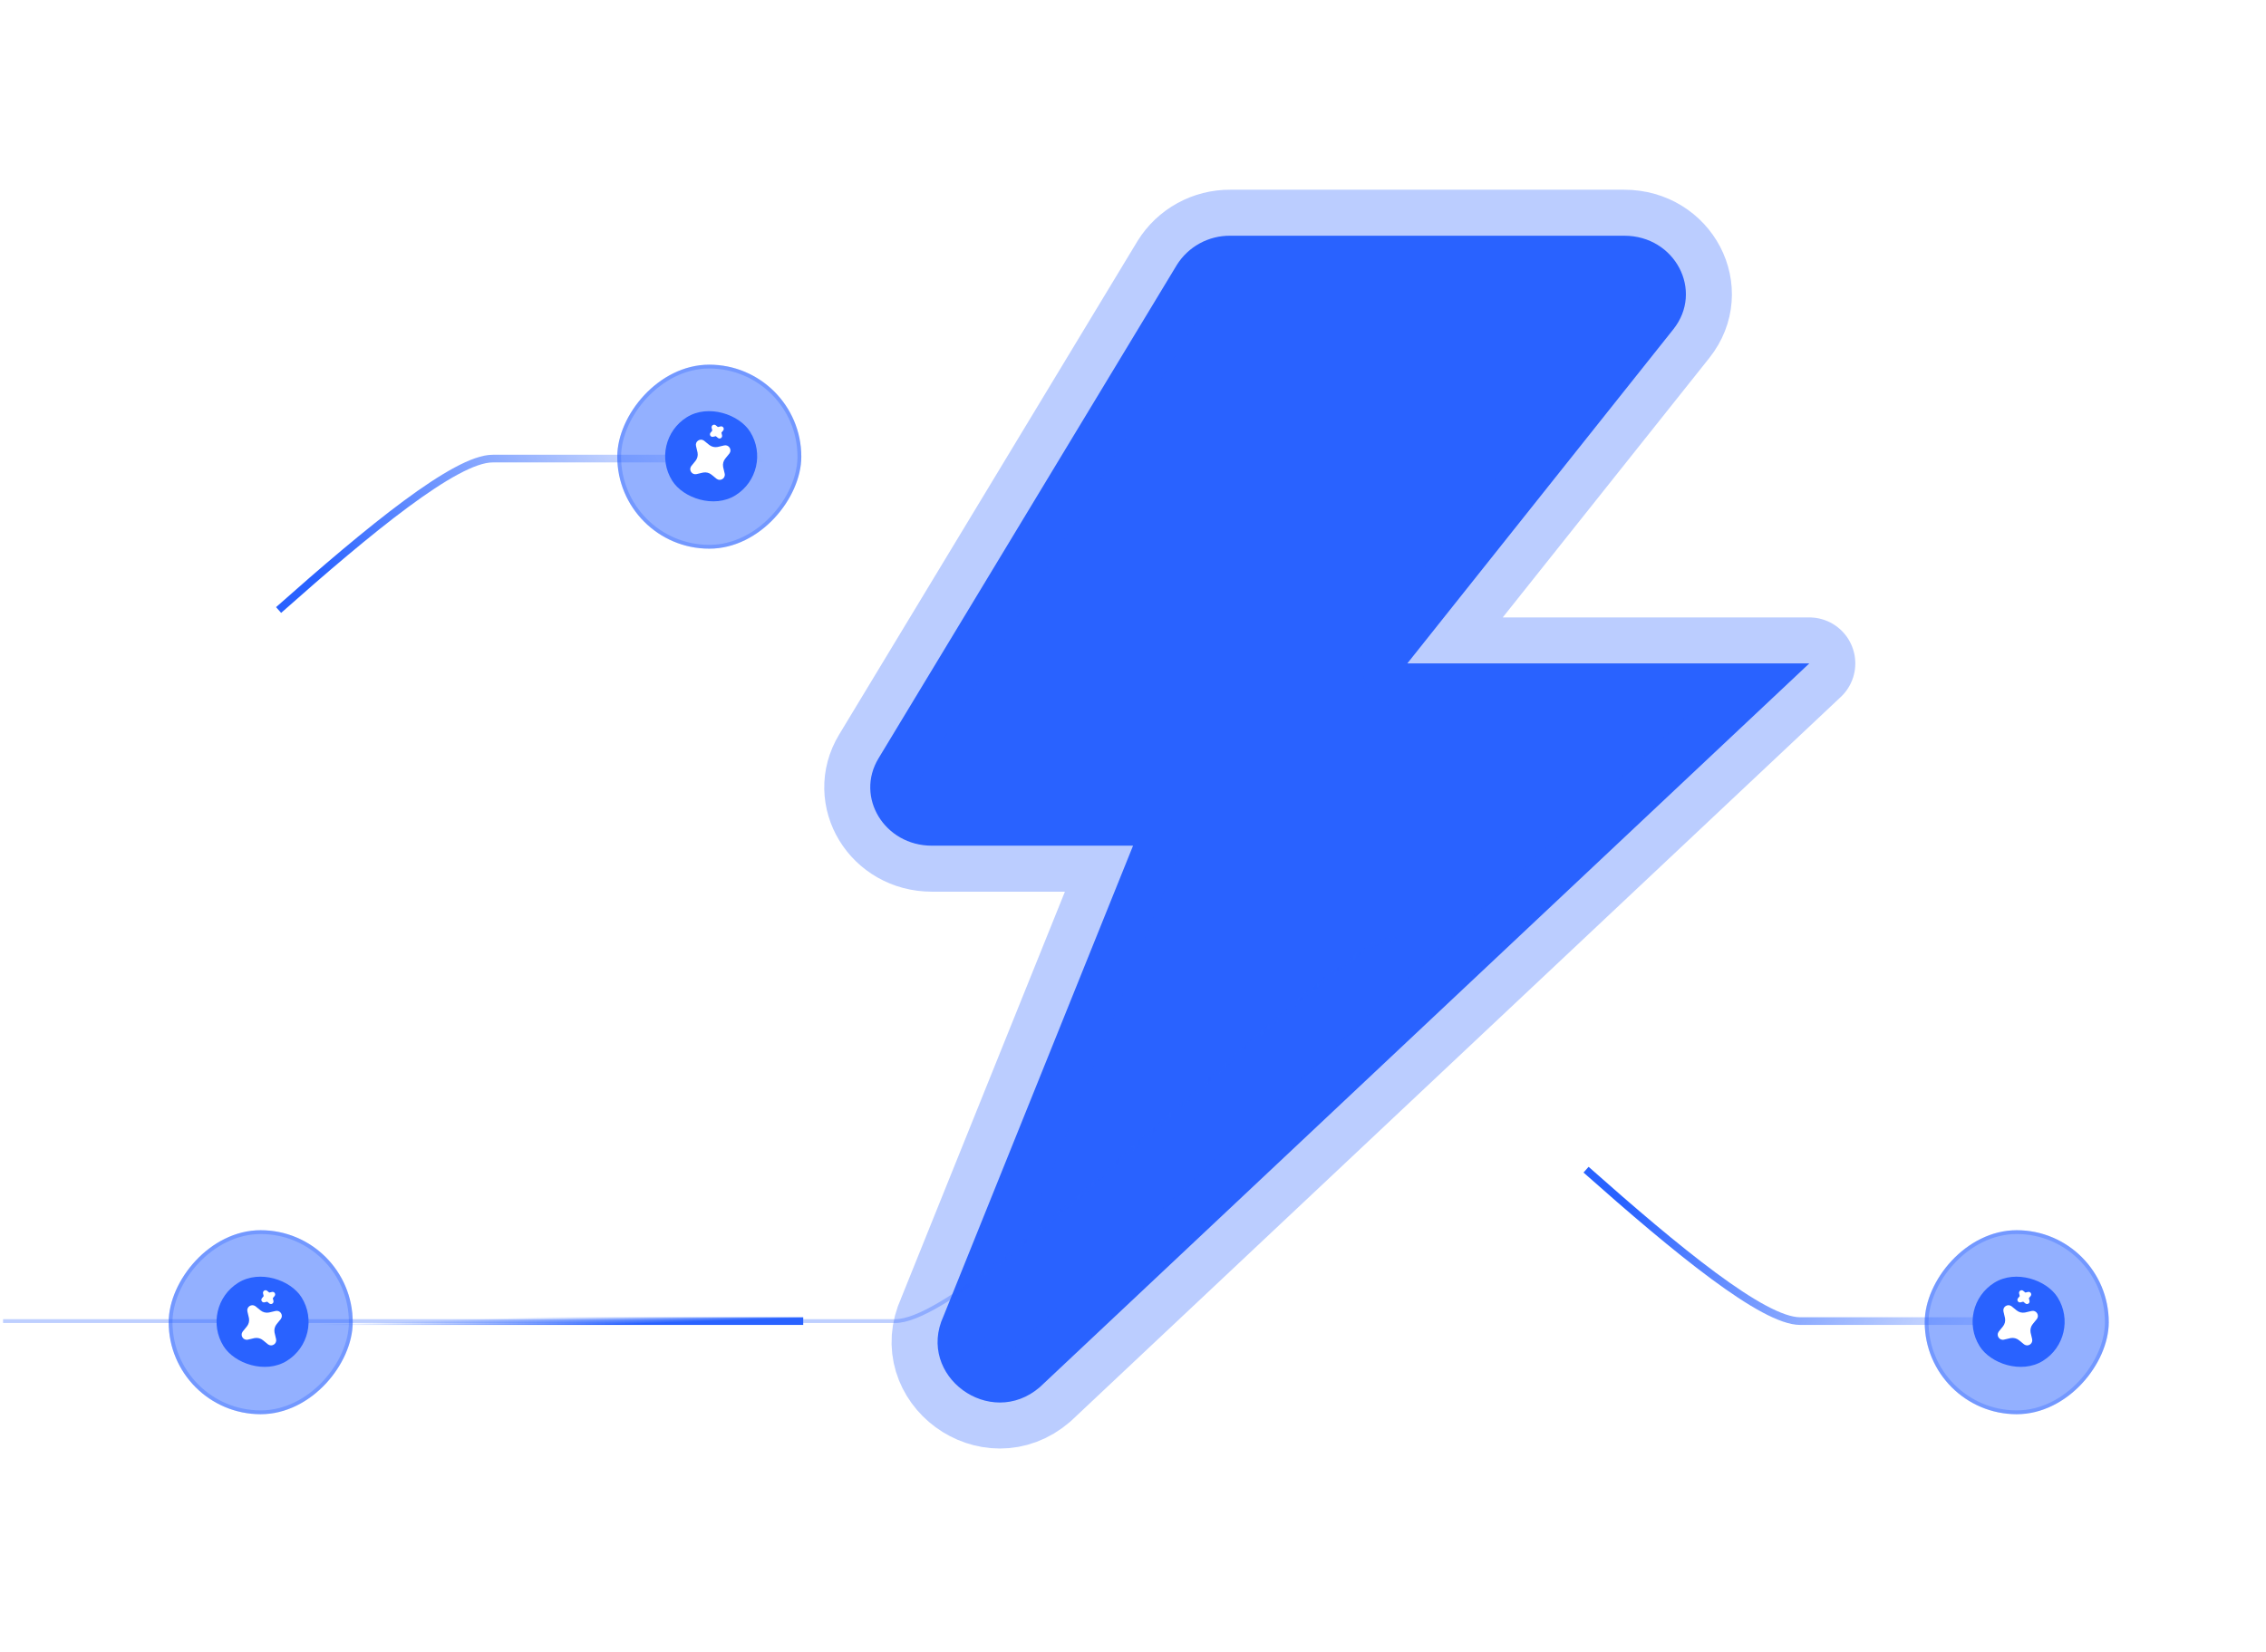 <svg width="591" height="431" viewBox="0 0 591 431" fill="none" xmlns="http://www.w3.org/2000/svg">
<g clip-path="url(#clip0_282_769)">
<path d="M436.435 85.891C444.41 75.861 436.894 61.494 423.638 61.494H320.833C318.05 61.474 315.308 62.166 312.871 63.504C310.434 64.842 308.384 66.781 306.919 69.134L229.127 197.828C222.988 207.964 230.703 220.611 243.026 220.611H295.515L246.072 343.354C238.923 358.877 258.241 373.077 271.222 361.845L471.887 173.066H367.046L436.435 85.891Z" fill="#2962FF" stroke="#2962FF" stroke-opacity="0.32" stroke-width="24" stroke-linecap="round" stroke-linejoin="round"/>
<path d="M-104.009 344.633C-104.009 344.633 104.991 344.633 233.491 344.633C256.491 344.633 352.491 239.633 363.991 245.133" stroke="url(#paint0_linear_282_769)"/>
<path d="M209.491 344.633H-101.509" stroke="url(#paint1_linear_282_769)" stroke-width="2"/>
<g filter="url(#filter0_b_282_769)">
<rect width="48" height="48" rx="24" transform="matrix(1 0 0 -1 43.992 368.924)" fill="#2962FF" fill-opacity="0.5"/>
<rect x="0.5" y="-0.5" width="47" height="47" rx="23.5" transform="matrix(1 0 0 -1 43.992 367.924)" stroke="#2962FF" stroke-opacity="0.3"/>
<g clip-path="url(#clip1_282_769)">
<rect x="51.944" y="340.995" width="24" height="24" rx="12" transform="rotate(-32 51.944 340.995)" fill="#2962FF"/>
<g clip-path="url(#clip2_282_769)">
<path d="M64.528 342.13C64.248 340.93 65.597 340.046 66.578 340.725L66.669 340.794L67.959 341.843C68.254 342.084 68.598 342.258 68.967 342.355C69.336 342.451 69.721 342.467 70.097 342.402L70.248 342.371L71.868 341.993C73.068 341.713 73.952 343.061 73.274 344.043L73.205 344.133L72.155 345.423C71.915 345.719 71.74 346.063 71.644 346.432C71.547 346.801 71.531 347.186 71.596 347.562L71.626 347.713L72.005 349.332C72.285 350.533 70.937 351.417 69.956 350.738L69.864 350.67L68.575 349.62C68.279 349.379 67.935 349.205 67.566 349.108C67.197 349.012 66.812 348.996 66.436 349.061L66.285 349.091L64.666 349.469C63.465 349.75 62.581 348.401 63.26 347.42L63.329 347.329L64.378 346.039C64.619 345.744 64.793 345.4 64.89 345.031C64.986 344.662 65.002 344.277 64.937 343.901L64.907 343.75L64.528 342.13ZM68.903 336.686C69.009 336.62 69.131 336.585 69.256 336.585C69.381 336.585 69.503 336.62 69.609 336.685L69.677 336.735L70.238 337.191L70.942 337.026C71.07 336.996 71.205 337.005 71.329 337.051C71.452 337.097 71.559 337.179 71.636 337.286C71.713 337.394 71.757 337.521 71.761 337.653C71.765 337.785 71.73 337.916 71.661 338.028L71.611 338.096L71.154 338.657L71.319 339.361C71.35 339.49 71.341 339.624 71.294 339.748C71.248 339.871 71.166 339.978 71.059 340.055C70.951 340.132 70.824 340.175 70.692 340.18C70.56 340.184 70.43 340.149 70.318 340.079L70.249 340.03L69.689 339.573L68.984 339.738C68.856 339.769 68.721 339.76 68.598 339.714C68.474 339.667 68.367 339.585 68.29 339.478C68.213 339.371 68.17 339.243 68.165 339.111C68.161 338.979 68.196 338.849 68.266 338.737L68.316 338.668L68.772 338.108L68.607 337.403C68.576 337.268 68.587 337.126 68.64 336.997C68.693 336.869 68.785 336.76 68.903 336.686Z" fill="white"/>
</g>
</g>
</g>
<path d="M465.991 119.633C465.991 119.633 256.991 119.633 128.491 119.633C118.847 119.633 96.365 138.096 72.661 159.133" stroke="url(#paint2_linear_282_769)" stroke-width="2"/>
<g filter="url(#filter1_b_282_769)">
<rect width="48" height="48" rx="24" transform="matrix(1 0 0 -1 160.991 143.133)" fill="#2962FF" fill-opacity="0.5"/>
<rect x="0.5" y="-0.5" width="47" height="47" rx="23.5" transform="matrix(1 0 0 -1 160.991 142.133)" stroke="#2962FF" stroke-opacity="0.3"/>
<g clip-path="url(#clip3_282_769)">
<rect x="168.944" y="115.204" width="24" height="24" rx="12" transform="rotate(-32 168.944 115.204)" fill="#2962FF"/>
<g clip-path="url(#clip4_282_769)">
<path d="M181.528 116.339C181.248 115.139 182.597 114.254 183.578 114.933L183.669 115.003L184.959 116.052C185.254 116.292 185.598 116.467 185.967 116.563C186.336 116.66 186.721 116.676 187.097 116.611L187.248 116.58L188.867 116.202C190.068 115.922 190.952 117.27 190.274 118.251L190.205 118.342L189.155 119.632C188.915 119.928 188.74 120.272 188.644 120.641C188.547 121.01 188.531 121.395 188.596 121.771L188.626 121.921L189.005 123.541C189.285 124.742 187.937 125.626 186.956 124.947L186.864 124.879L185.575 123.829C185.279 123.588 184.935 123.414 184.566 123.317C184.197 123.221 183.812 123.204 183.436 123.269L183.285 123.3L181.666 123.678C180.465 123.958 179.581 122.61 180.26 121.629L180.329 121.537L181.378 120.248C181.619 119.952 181.793 119.608 181.89 119.239C181.986 118.871 182.002 118.485 181.937 118.11L181.907 117.959L181.528 116.339ZM185.903 110.895C186.009 110.829 186.131 110.794 186.256 110.794C186.381 110.793 186.503 110.828 186.609 110.894L186.677 110.943L187.238 111.4L187.942 111.235C188.071 111.205 188.205 111.213 188.329 111.26C188.452 111.306 188.559 111.388 188.636 111.495C188.713 111.602 188.757 111.73 188.761 111.862C188.765 111.994 188.73 112.124 188.661 112.236L188.611 112.305L188.154 112.865L188.319 113.57C188.349 113.698 188.341 113.833 188.294 113.956C188.248 114.08 188.166 114.187 188.059 114.264C187.951 114.341 187.824 114.384 187.692 114.388C187.56 114.393 187.43 114.358 187.318 114.288L187.249 114.239L186.689 113.782L185.984 113.947C185.856 113.977 185.721 113.969 185.598 113.922C185.474 113.876 185.367 113.794 185.29 113.687C185.213 113.579 185.17 113.452 185.166 113.32C185.161 113.188 185.196 113.058 185.266 112.946L185.316 112.877L185.772 112.316L185.607 111.612C185.576 111.477 185.587 111.335 185.64 111.206C185.693 111.077 185.785 110.969 185.903 110.895Z" fill="white"/>
</g>
</g>
</g>
<path d="M806.991 344.633C806.991 344.633 597.991 344.633 469.491 344.633C459.846 344.633 437.365 326.169 413.661 305.133" stroke="url(#paint3_linear_282_769)" stroke-width="2"/>
<g filter="url(#filter2_b_282_769)">
<rect width="48" height="48" rx="24" transform="matrix(1 0 0 -1 501.991 368.924)" fill="#2962FF" fill-opacity="0.5"/>
<rect x="0.5" y="-0.5" width="47" height="47" rx="23.5" transform="matrix(1 0 0 -1 501.991 367.924)" stroke="#2962FF" stroke-opacity="0.3"/>
<g clip-path="url(#clip5_282_769)">
<rect x="509.944" y="340.995" width="24" height="24" rx="12" transform="rotate(-32 509.944 340.995)" fill="#2962FF"/>
<g clip-path="url(#clip6_282_769)">
<path d="M522.528 342.13C522.248 340.93 523.597 340.046 524.578 340.725L524.669 340.794L525.959 341.843C526.254 342.084 526.598 342.258 526.967 342.355C527.336 342.451 527.721 342.467 528.097 342.402L528.248 342.371L529.867 341.993C531.068 341.713 531.952 343.061 531.274 344.043L531.205 344.133L530.155 345.423C529.915 345.719 529.74 346.063 529.644 346.432C529.547 346.801 529.531 347.186 529.596 347.562L529.626 347.713L530.005 349.332C530.285 350.533 528.937 351.417 527.956 350.738L527.864 350.67L526.575 349.62C526.279 349.379 525.935 349.205 525.566 349.108C525.197 349.012 524.812 348.996 524.436 349.061L524.285 349.091L522.666 349.469C521.465 349.75 520.581 348.401 521.26 347.42L521.329 347.329L522.378 346.039C522.619 345.744 522.793 345.4 522.89 345.031C522.986 344.662 523.002 344.277 522.937 343.901L522.907 343.75L522.528 342.13ZM526.903 336.686C527.009 336.62 527.131 336.585 527.256 336.585C527.381 336.585 527.503 336.62 527.609 336.685L527.677 336.735L528.238 337.191L528.942 337.026C529.071 336.996 529.205 337.005 529.329 337.051C529.452 337.097 529.559 337.179 529.636 337.286C529.713 337.394 529.757 337.521 529.761 337.653C529.765 337.785 529.73 337.916 529.661 338.028L529.611 338.096L529.154 338.657L529.319 339.361C529.349 339.49 529.341 339.624 529.294 339.748C529.248 339.871 529.166 339.978 529.059 340.055C528.951 340.132 528.824 340.175 528.692 340.18C528.56 340.184 528.43 340.149 528.318 340.079L528.249 340.03L527.689 339.573L526.984 339.738C526.856 339.769 526.721 339.76 526.598 339.714C526.474 339.667 526.367 339.585 526.29 339.478C526.213 339.371 526.17 339.243 526.166 339.111C526.161 338.979 526.196 338.849 526.266 338.737L526.316 338.668L526.772 338.108L526.607 337.403C526.576 337.268 526.587 337.126 526.64 336.997C526.693 336.869 526.785 336.76 526.903 336.686Z" fill="white"/>
</g>
</g>
</g>
</g>
<defs>
<filter id="filter0_b_282_769" x="31.991" y="308.924" width="72" height="72" filterUnits="userSpaceOnUse" color-interpolation-filters="sRGB">
<feFlood flood-opacity="0" result="BackgroundImageFix"/>
<feGaussianBlur in="BackgroundImageFix" stdDeviation="6"/>
<feComposite in2="SourceAlpha" operator="in" result="effect1_backgroundBlur_282_769"/>
<feBlend mode="normal" in="SourceGraphic" in2="effect1_backgroundBlur_282_769" result="shape"/>
</filter>
<filter id="filter1_b_282_769" x="148.991" y="83.133" width="72" height="72" filterUnits="userSpaceOnUse" color-interpolation-filters="sRGB">
<feFlood flood-opacity="0" result="BackgroundImageFix"/>
<feGaussianBlur in="BackgroundImageFix" stdDeviation="6"/>
<feComposite in2="SourceAlpha" operator="in" result="effect1_backgroundBlur_282_769"/>
<feBlend mode="normal" in="SourceGraphic" in2="effect1_backgroundBlur_282_769" result="shape"/>
</filter>
<filter id="filter2_b_282_769" x="489.991" y="308.924" width="72" height="72" filterUnits="userSpaceOnUse" color-interpolation-filters="sRGB">
<feFlood flood-opacity="0" result="BackgroundImageFix"/>
<feGaussianBlur in="BackgroundImageFix" stdDeviation="6"/>
<feComposite in2="SourceAlpha" operator="in" result="effect1_backgroundBlur_282_769"/>
<feBlend mode="normal" in="SourceGraphic" in2="effect1_backgroundBlur_282_769" result="shape"/>
</filter>
<linearGradient id="paint0_linear_282_769" x1="-104.009" y1="345.133" x2="374.991" y2="256.133" gradientUnits="userSpaceOnUse">
<stop offset="0.724" stop-color="#2962FF" stop-opacity="0.3"/>
<stop offset="1" stop-color="#2962FF" stop-opacity="0.05"/>
</linearGradient>
<linearGradient id="paint1_linear_282_769" x1="-100.588" y1="344.639" x2="-100.206" y2="356.01" gradientUnits="userSpaceOnUse">
<stop offset="0.617" stop-color="#2962FF" stop-opacity="0"/>
<stop offset="0.847" stop-color="#2962FF"/>
</linearGradient>
<linearGradient id="paint2_linear_282_769" x1="82.991" y1="151.133" x2="187.729" y2="96.558" gradientUnits="userSpaceOnUse">
<stop stop-color="#2962FF"/>
<stop offset="1" stop-color="#2962FF" stop-opacity="0"/>
</linearGradient>
<linearGradient id="paint3_linear_282_769" x1="423.991" y1="313.133" x2="528.728" y2="367.707" gradientUnits="userSpaceOnUse">
<stop stop-color="#2962FF"/>
<stop offset="1" stop-color="#2962FF" stop-opacity="0"/>
</linearGradient>
<clipPath id="clip0_282_769">
<rect width="590" height="430" fill="white" transform="translate(0.797 0.209)"/>
</clipPath>
<clipPath id="clip1_282_769">
<rect x="51.944" y="340.995" width="24" height="24" rx="12" transform="rotate(-32 51.944 340.995)" fill="white"/>
</clipPath>
<clipPath id="clip2_282_769">
<rect width="16" height="16" fill="white" transform="translate(57.456 342.268) rotate(-32)"/>
</clipPath>
<clipPath id="clip3_282_769">
<rect x="168.944" y="115.204" width="24" height="24" rx="12" transform="rotate(-32 168.944 115.204)" fill="white"/>
</clipPath>
<clipPath id="clip4_282_769">
<rect width="16" height="16" fill="white" transform="translate(174.456 116.476) rotate(-32)"/>
</clipPath>
<clipPath id="clip5_282_769">
<rect x="509.944" y="340.995" width="24" height="24" rx="12" transform="rotate(-32 509.944 340.995)" fill="white"/>
</clipPath>
<clipPath id="clip6_282_769">
<rect width="16" height="16" fill="white" transform="translate(515.456 342.268) rotate(-32)"/>
</clipPath>
</defs>
</svg>
